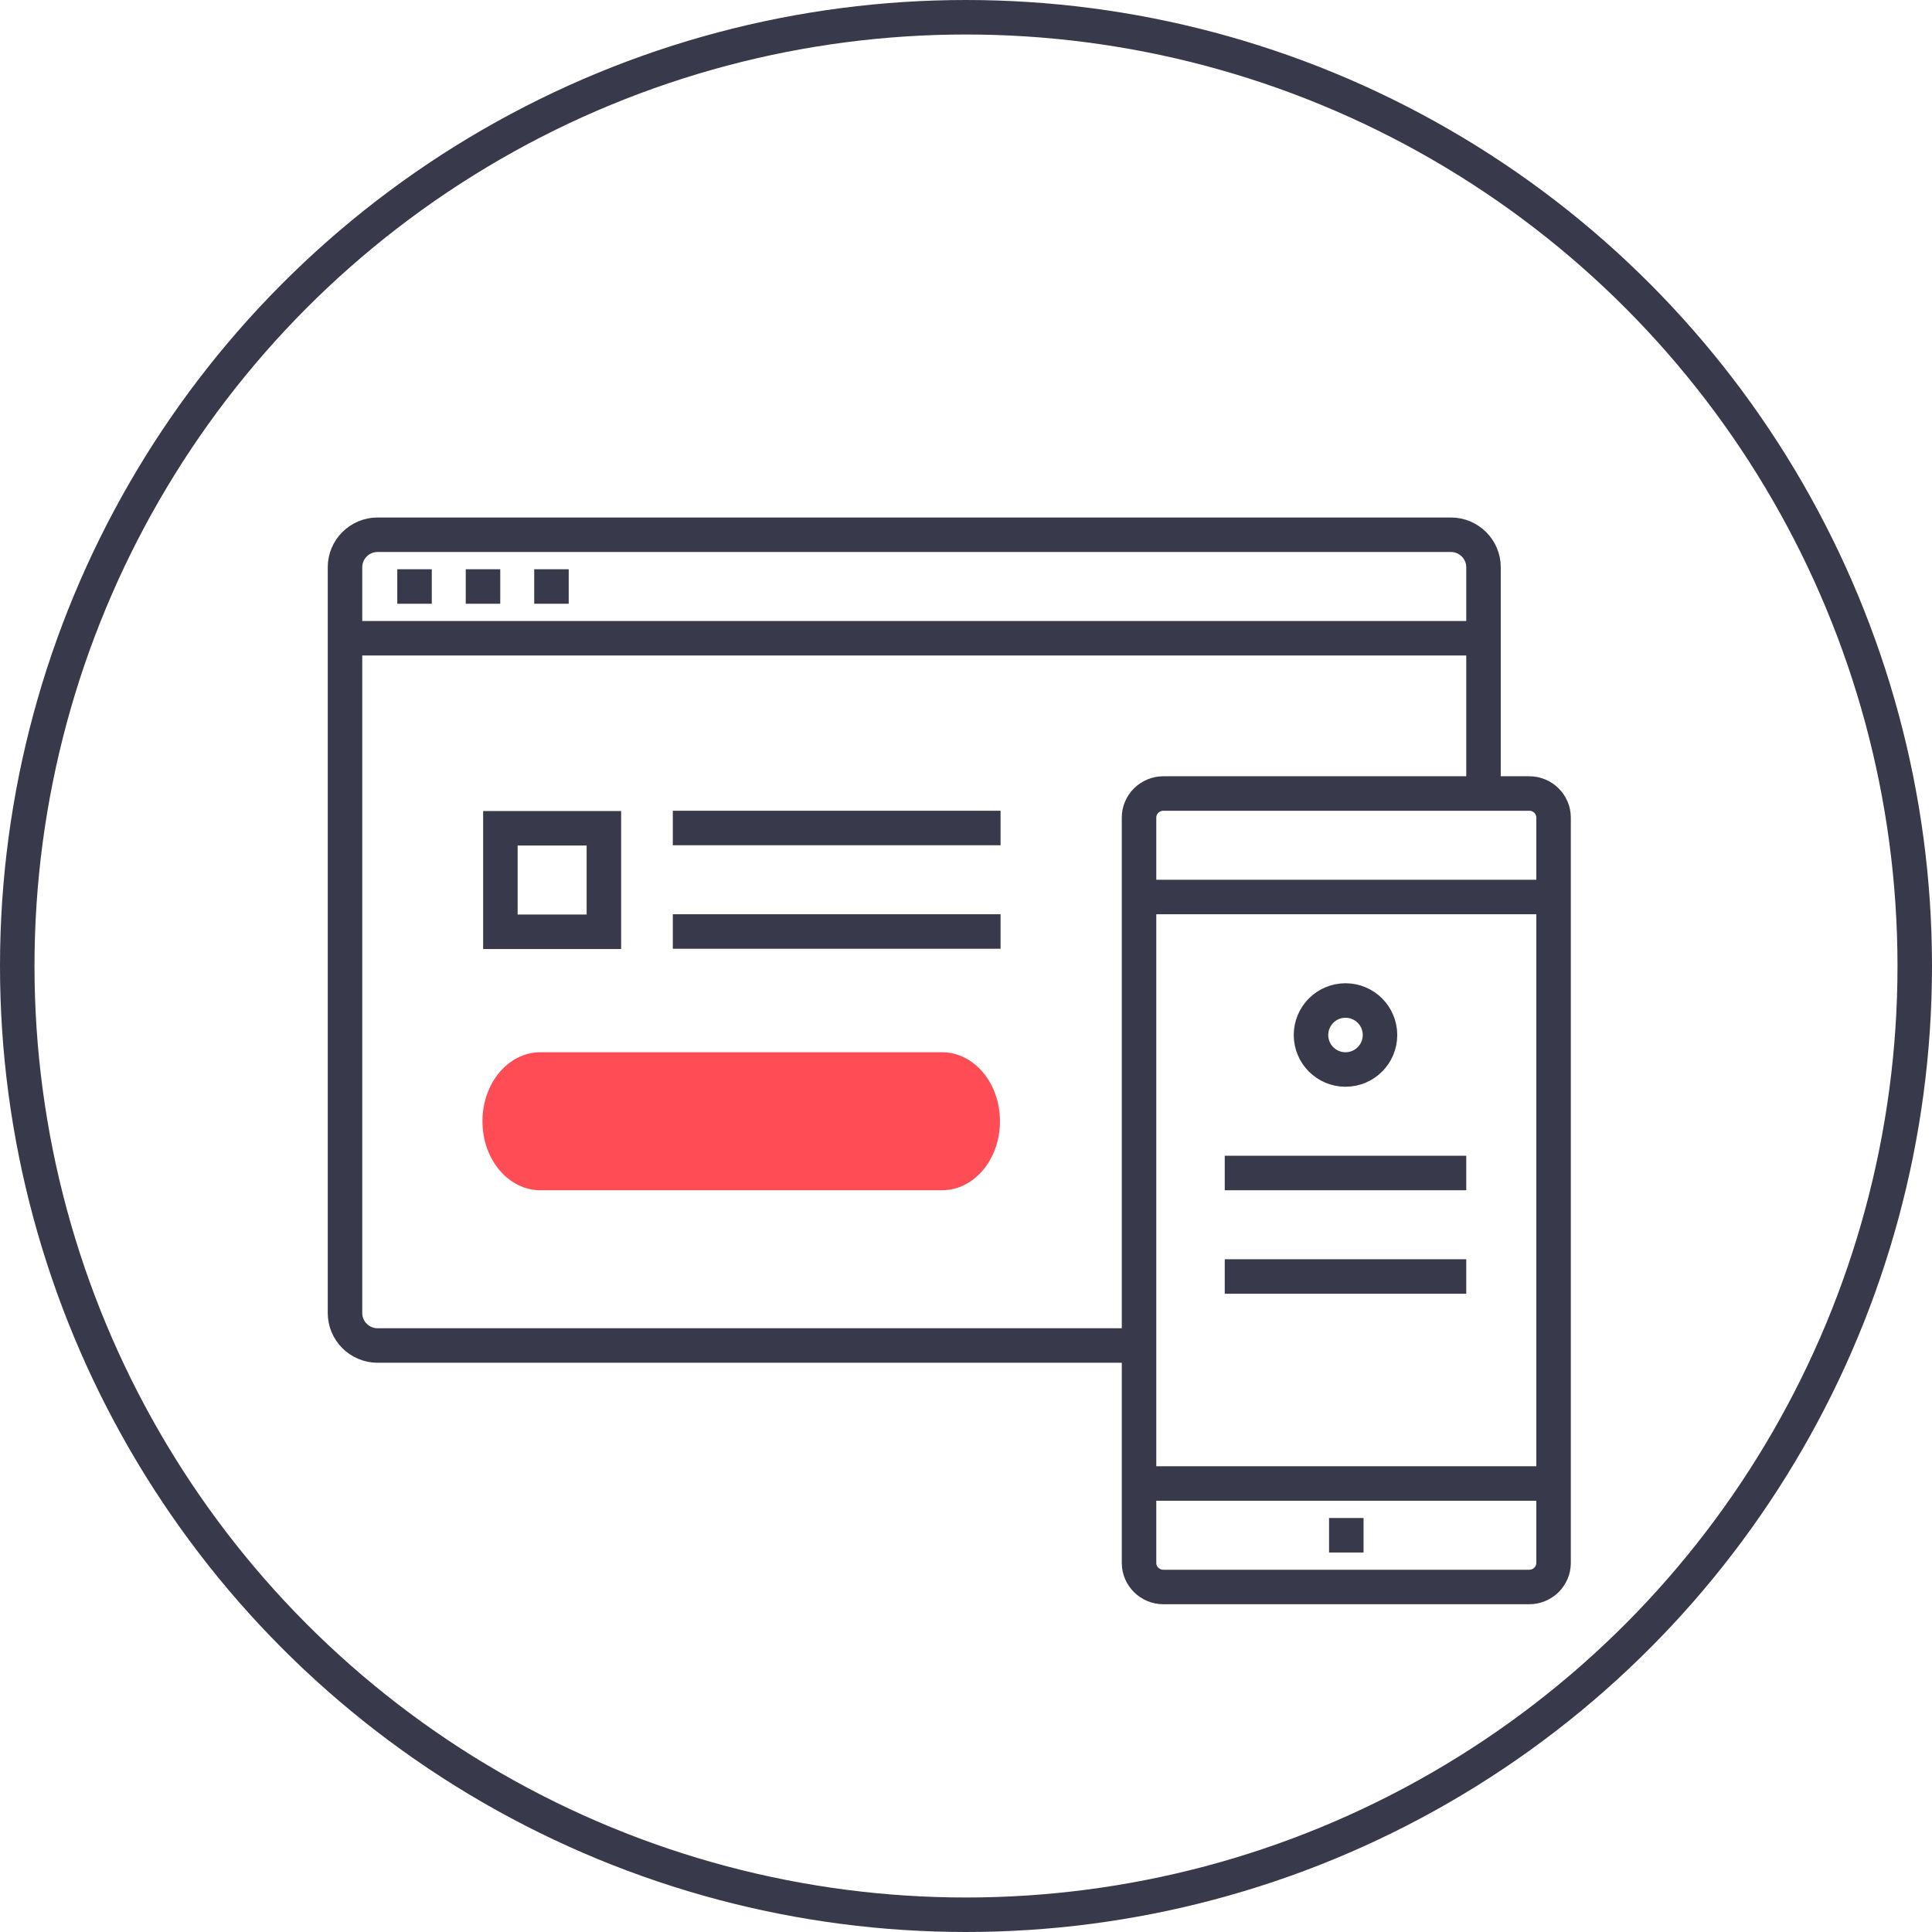 <svg width="112" height="112" viewBox="0 0 112 112" fill="none" xmlns="http://www.w3.org/2000/svg">
<circle cx="56" cy="56" r="55" stroke="#39394C" stroke-width="2"/>
<path d="M88.649 92H67.445C66.668 92 66.031 91.373 66.031 90.606V47.394C66.031 46.627 66.668 46 67.445 46H88.649C89.427 46 90.062 46.627 90.062 47.394V90.606C90.062 91.373 89.427 92 88.649 92Z" stroke="#39394C" stroke-width="2" stroke-miterlimit="10"/>
<path d="M66.5 52H90.853" stroke="#39394C" stroke-width="2" stroke-miterlimit="10"/>
<path d="M71 68H85" stroke="#39394C" stroke-width="2" stroke-miterlimit="10"/>
<path d="M71 74H85" stroke="#39394C" stroke-width="2" stroke-miterlimit="10"/>
<path d="M66.5 86H90.853" stroke="#39394C" stroke-width="2" stroke-miterlimit="10"/>
<path d="M79.047 88H77.047V90H79.047V88Z" fill="#39394C"/>
<path d="M66 78H21.886C20.849 78 20 77.154 20 76.12V32.88C20 31.846 20.849 31 21.886 31H84.114C85.151 31 86 31.846 86 32.88V46" stroke="#39394C" stroke-width="2" stroke-miterlimit="10"/>
<path d="M20.5 37H86.5" stroke="#39394C" stroke-width="2" stroke-miterlimit="10"/>
<path d="M23.031 35H25.031V33H23.031V35Z" fill="#39394C"/>
<path d="M27 35H29V33H27V35Z" fill="#39394C"/>
<path d="M30.969 35H32.969V33H30.969V35Z" fill="#39394C"/>
<path d="M78 62C79.105 62 80 61.105 80 60C80 58.895 79.105 58 78 58C76.895 58 76 58.895 76 60C76 61.105 76.895 62 78 62Z" stroke="#39394C" stroke-width="2" stroke-miterlimit="10"/>
<path d="M39.004 48H58.004" stroke="#39394C" stroke-width="2" stroke-miterlimit="10"/>
<path d="M39.004 54H58.004" stroke="#39394C" stroke-width="2" stroke-miterlimit="10"/>
<path d="M54.607 69H31.331C29.469 69 27.969 67.215 27.969 65C27.969 62.785 29.469 61 31.331 61H54.607C56.469 61 57.969 62.785 57.969 65C57.969 67.215 56.469 69 54.607 69Z" fill="#FF4C55"/>
<path d="M35.008 48.016H29.008V54.016H35.008V48.016Z" stroke="#39394C" stroke-width="2"/>
</svg>
